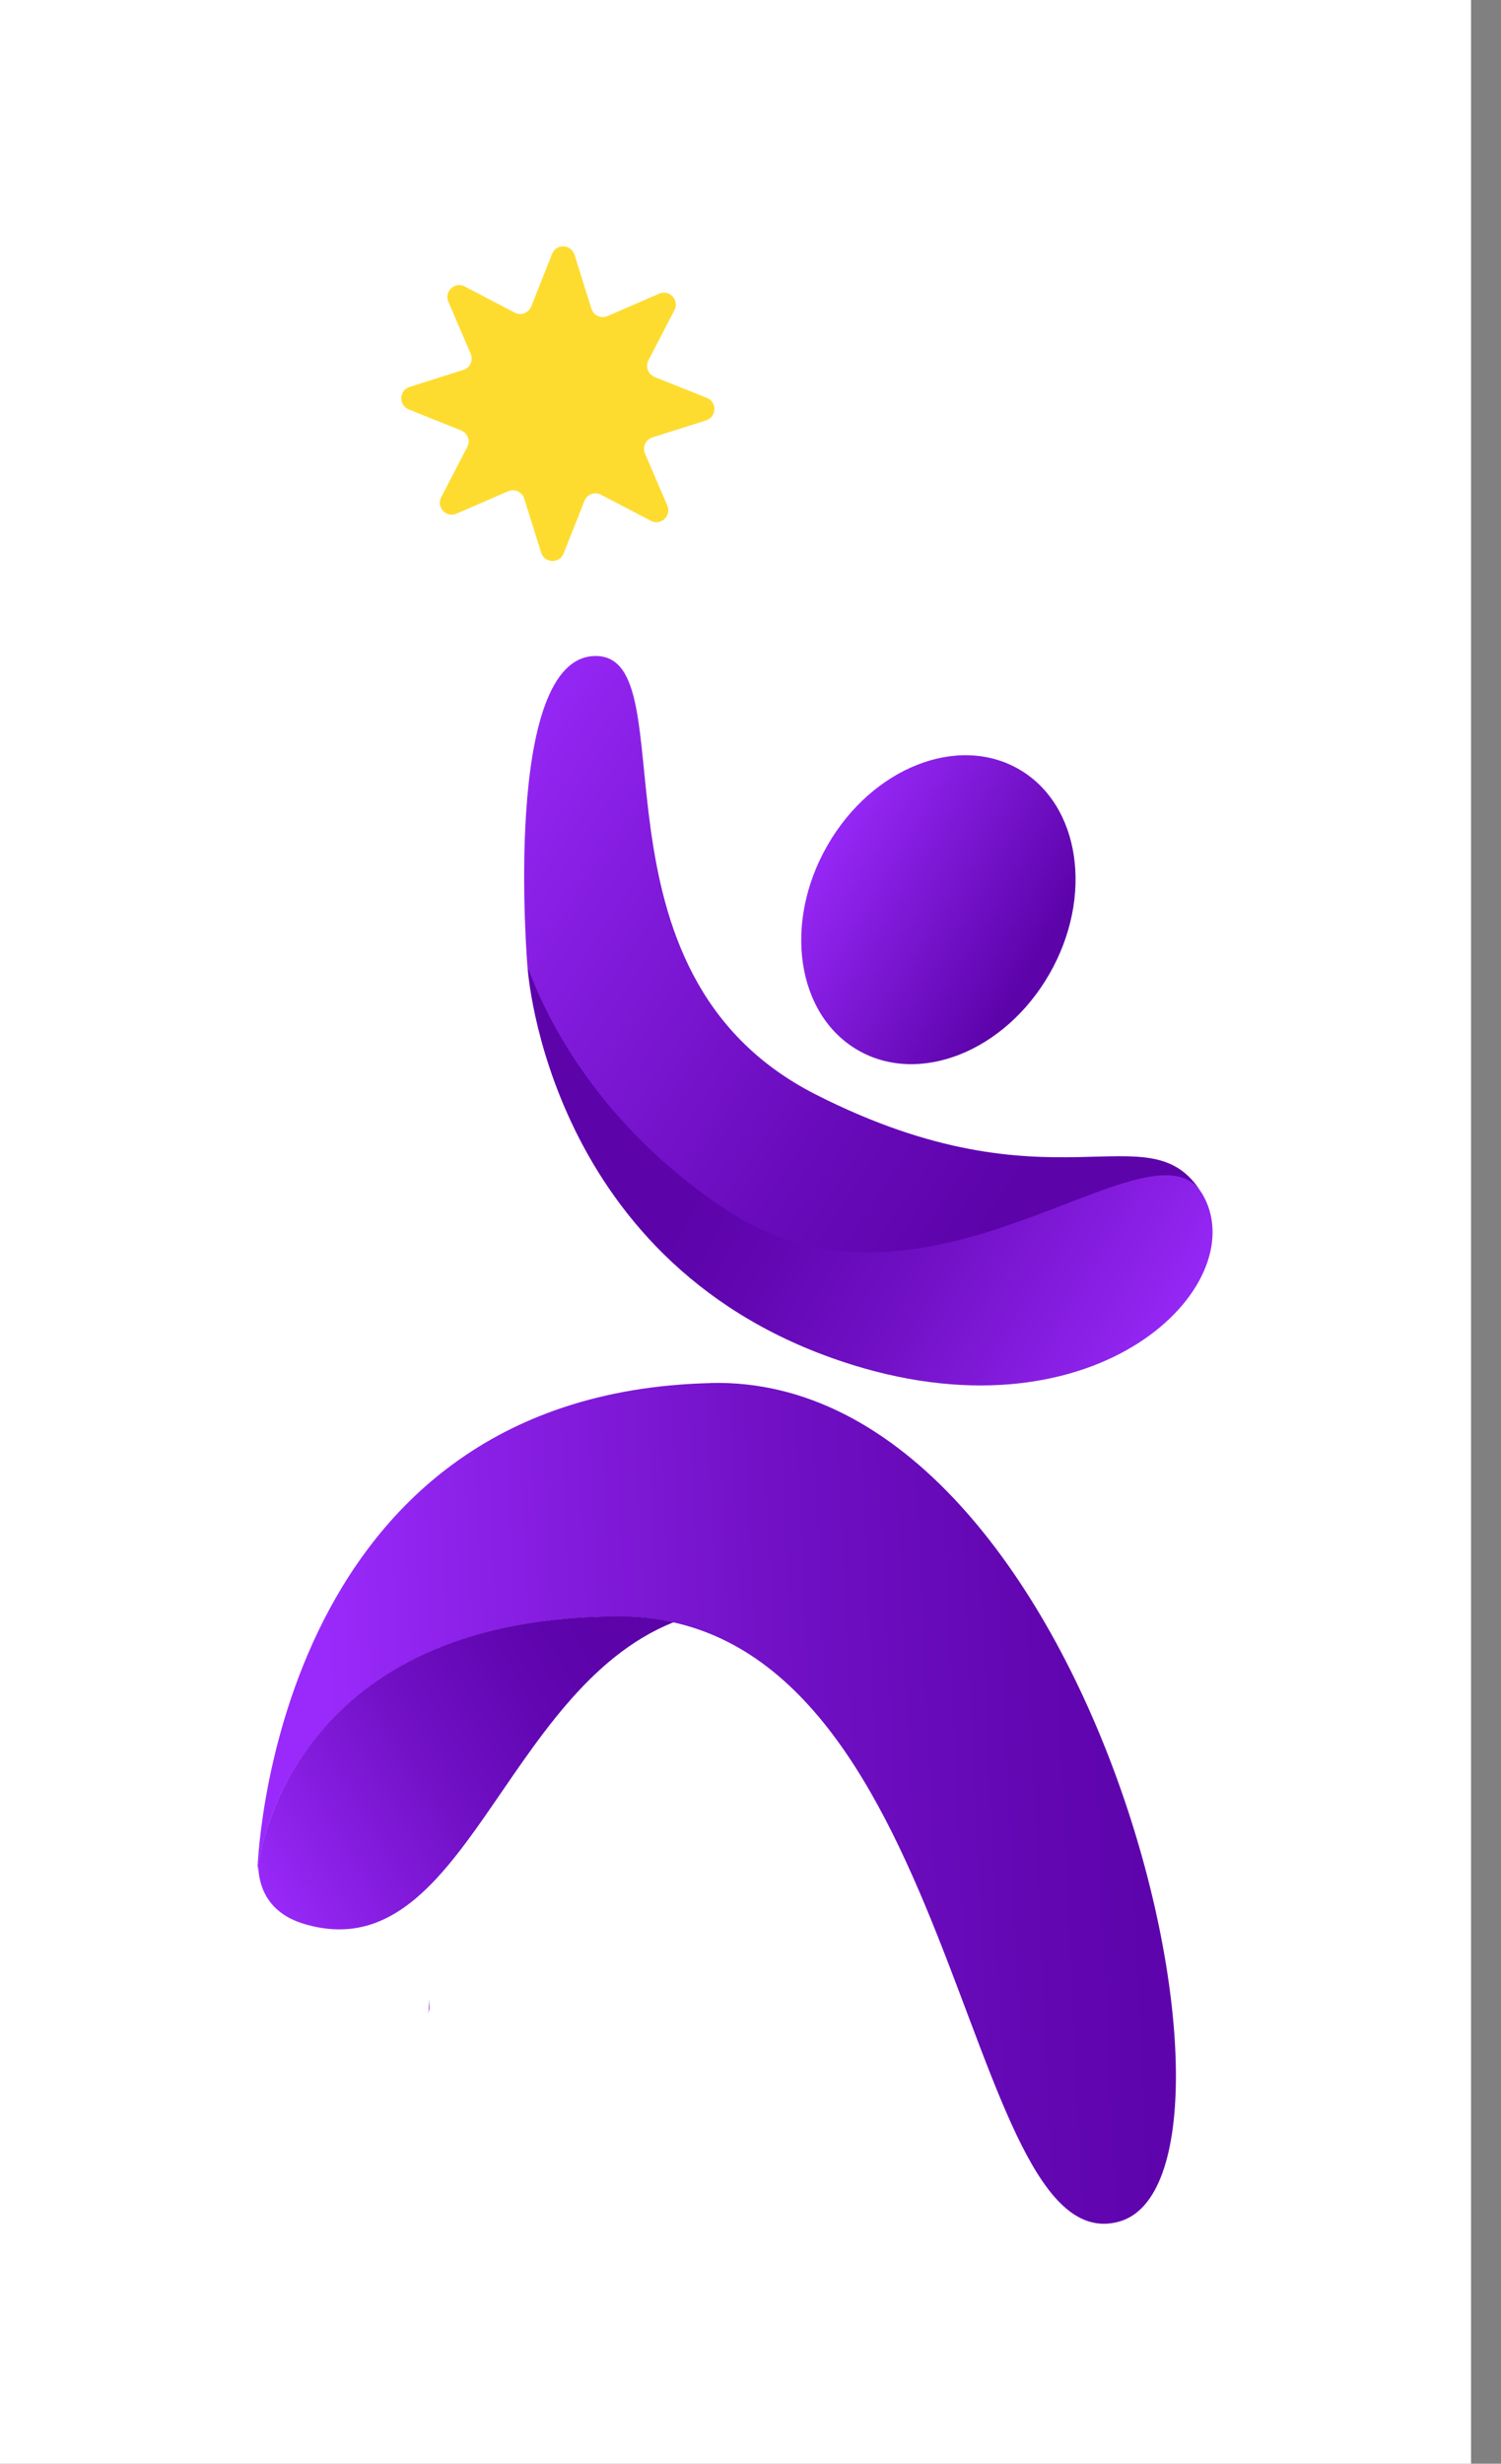 <svg width="39" height="64" viewBox="0 0 39 64" fill="none" xmlns="http://www.w3.org/2000/svg">
<rect x="0" y="0" width="39" height="64" fill="#808080" stroke="none"/>
<rect width="38.222" height="64" fill="white"/>
<path d="M18.463 35.925C28.471 35.685 33.185 56.61 29.063 57.714C24.942 58.818 24.942 41.995 16.109 41.995C7.277 41.995 6.687 48.613 6.687 48.613C6.687 48.613 6.98 36.203 18.463 35.928V35.925Z" fill="url(#paint0_linear_213_4096)"/>
<path d="M11.156 51.943C11.156 52.014 11.156 52.084 11.156 52.155C11.14 52.257 11.134 52.311 11.134 52.311C11.134 52.311 11.134 52.18 11.156 51.943Z" fill="#8802CC"/>
<path d="M17.502 42.14C13.045 43.922 12.071 51.196 7.92 49.983C7.102 49.743 6.732 49.186 6.707 48.456C6.86 47.468 8.07 41.989 16.106 41.989C16.597 41.989 17.059 42.041 17.498 42.14H17.502Z" fill="url(#paint1_linear_213_4096)"/>
<path d="M22.151 35.456C28.553 37.443 32.522 33.405 31.279 31.085C30.037 28.765 24.107 33.6 18.883 30.157C14.659 27.376 13.707 25.123 13.707 25.123C13.707 25.123 14.191 32.985 22.154 35.456H22.151Z" fill="url(#paint2_linear_213_4096)"/>
<path d="M31.212 30.971C29.839 28.919 24.109 34.878 18.882 31.435C14.923 28.827 13.837 25.403 13.716 25.147C13.706 25.127 13.706 25.121 13.706 25.121C13.706 25.121 13.025 17.041 15.477 17.041C17.93 17.041 14.933 25.255 21.198 28.433C27.364 31.563 29.839 28.791 31.212 30.971Z" fill="url(#paint3_linear_213_4096)"/>
<path d="M27.265 25.303C28.422 23.289 28.07 20.907 26.478 19.984C24.886 19.061 22.657 19.945 21.5 21.959C20.342 23.973 20.695 26.355 22.287 27.278C23.879 28.201 26.108 27.317 27.265 25.303Z" fill="url(#paint4_linear_213_4096)"/>
<path d="M13.803 7.961L14.345 6.595C14.453 6.323 14.838 6.339 14.927 6.617L15.367 8.019C15.421 8.195 15.615 8.284 15.784 8.211L17.128 7.628C17.396 7.513 17.66 7.798 17.523 8.057L16.848 9.36C16.762 9.523 16.838 9.724 17.007 9.792L18.367 10.336C18.638 10.444 18.622 10.832 18.345 10.921L16.95 11.363C16.775 11.417 16.686 11.613 16.759 11.782L17.339 13.133C17.453 13.401 17.17 13.667 16.912 13.529L15.615 12.851C15.453 12.764 15.252 12.841 15.185 13.011L14.644 14.377C14.536 14.649 14.15 14.633 14.061 14.355L13.621 12.953C13.567 12.777 13.373 12.688 13.204 12.761L11.86 13.344C11.592 13.459 11.328 13.174 11.465 12.915L12.14 11.613C12.226 11.449 12.15 11.248 11.981 11.181L10.621 10.636C10.35 10.528 10.366 10.14 10.643 10.051L12.039 9.609C12.214 9.555 12.303 9.36 12.23 9.19L11.65 7.84C11.535 7.571 11.819 7.305 12.077 7.443L13.373 8.121C13.536 8.208 13.736 8.131 13.803 7.961Z" fill="#FDDC2F"/>
<defs>
<linearGradient id="paint0_linear_213_4096" x1="32.449" y1="46.437" x2="8.592" y2="47.518" gradientUnits="userSpaceOnUse">
<stop offset="0.04" stop-color="#5C03AA"/>
<stop offset="0.22" stop-color="#6106B1"/>
<stop offset="0.5" stop-color="#7110C5"/>
<stop offset="0.82" stop-color="#8A20E6"/>
<stop offset="1" stop-color="#9A2AFB"/>
</linearGradient>
<linearGradient id="paint1_linear_213_4096" x1="16.148" y1="42.997" x2="6.412" y2="48.801" gradientUnits="userSpaceOnUse">
<stop offset="0.04" stop-color="#5C03AA"/>
<stop offset="0.22" stop-color="#6106B1"/>
<stop offset="0.5" stop-color="#7110C5"/>
<stop offset="0.82" stop-color="#8A20E6"/>
<stop offset="1" stop-color="#9A2AFB"/>
</linearGradient>
<linearGradient id="paint2_linear_213_4096" x1="18.478" y1="28.627" x2="30.651" y2="35.538" gradientUnits="userSpaceOnUse">
<stop offset="0.04" stop-color="#5C03AA"/>
<stop offset="0.22" stop-color="#6106B1"/>
<stop offset="0.5" stop-color="#7110C5"/>
<stop offset="0.82" stop-color="#8A20E6"/>
<stop offset="1" stop-color="#9A2AFB"/>
</linearGradient>
<linearGradient id="paint3_linear_213_4096" x1="27.03" y1="30.087" x2="11.426" y2="19.764" gradientUnits="userSpaceOnUse">
<stop stop-color="#5C03AA"/>
<stop offset="0.25" stop-color="#670AB9"/>
<stop offset="0.72" stop-color="#851DE0"/>
<stop offset="1" stop-color="#9A2AFB"/>
</linearGradient>
<linearGradient id="paint4_linear_213_4096" x1="26.747" y1="25.268" x2="21.046" y2="21.87" gradientUnits="userSpaceOnUse">
<stop stop-color="#5C03AA"/>
<stop offset="1" stop-color="#9A2AFB"/>
</linearGradient>
</defs>
</svg>
